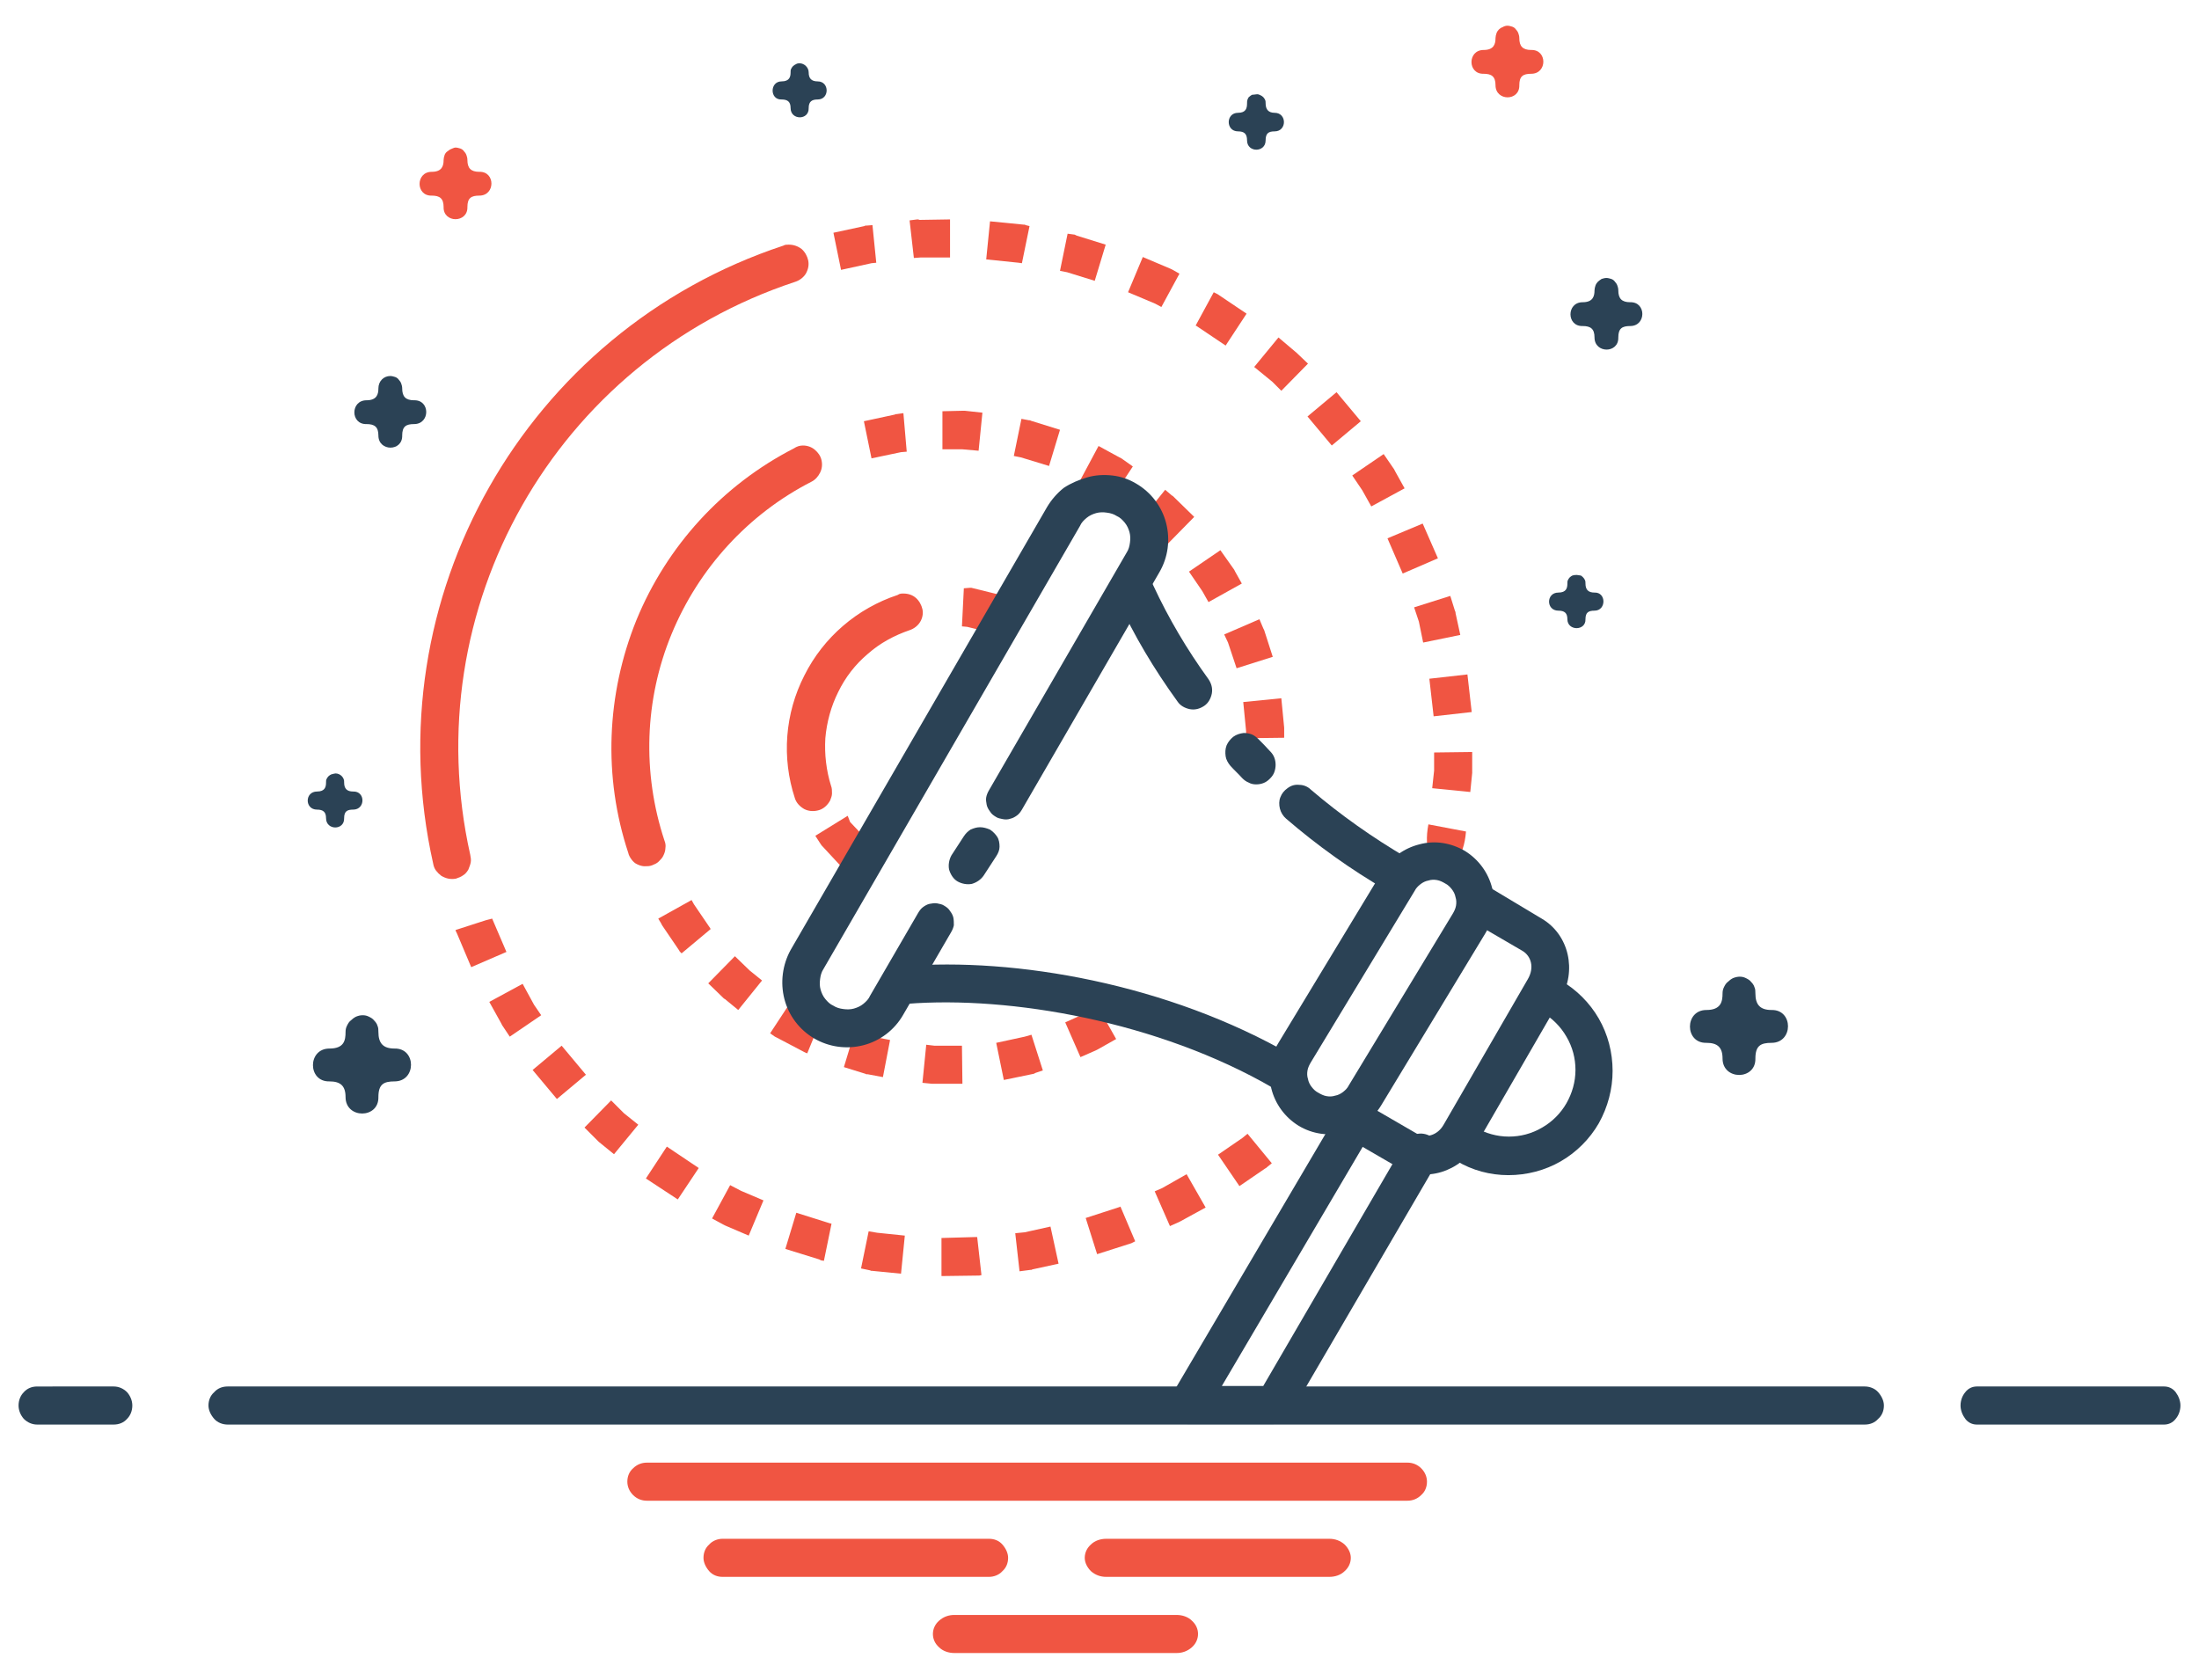 <?xml version="1.0" encoding="utf-8"?>
<!-- Generator: Adobe Illustrator 23.0.6, SVG Export Plug-In . SVG Version: 6.00 Build 0)  -->
<svg version="1.1" id="Layer_1" xmlns="http://www.w3.org/2000/svg" xmlns:xlink="http://www.w3.org/1999/xlink" x="0px" y="0px"
	 viewBox="0 0 462 353" style="enable-background:new 0 0 462 353;" xml:space="preserve">
<style type="text/css">
	.st0{fill:#2B4255;}
	.st1{fill-rule:evenodd;clip-rule:evenodd;fill:#F05542;}
	.st2{fill-rule:evenodd;clip-rule:evenodd;fill:#2B4255;}
	.st3{fill:#F05542;}
</style>
<path class="st0" d="M391.8,291.3c1,0,2.1,0.4,2.8,1.2c0.7,0.8,1.2,1.8,1.2,2.8c0,1.1-0.4,2.1-1.2,2.8c-0.7,0.8-1.7,1.2-2.8,1.2
	h-344c-1,0-2.1-0.4-2.8-1.2c-0.7-0.8-1.2-1.8-1.2-2.8c0-1.1,0.4-2.1,1.2-2.8c0.7-0.8,1.7-1.2,2.8-1.2H391.8L391.8,291.3z
	 M23.9,291.3c1,0,2,0.4,2.8,1.2c0.7,0.8,1.1,1.8,1.1,2.8c0,1.1-0.4,2.1-1.1,2.8c-0.7,0.8-1.7,1.2-2.8,1.2H7.8c-1,0-2-0.4-2.8-1.2
	c-0.7-0.8-1.1-1.8-1.1-2.8c0-1.1,0.4-2.1,1.1-2.8c0.7-0.8,1.7-1.2,2.8-1.2H23.9z M454.7,291.3c0.9,0,1.8,0.4,2.4,1.2
	c0.6,0.8,1,1.8,1,2.8c0,1.1-0.4,2.1-1,2.8c-0.6,0.8-1.5,1.2-2.4,1.2h-39.4c-0.9,0-1.8-0.4-2.4-1.2c-0.6-0.8-1-1.8-1-2.8
	c0-1.1,0.4-2.1,1-2.8c0.6-0.8,1.5-1.2,2.4-1.2H454.7z"/>
<path class="st1" d="M295.7,307.3c1.1,0,2.1,0.4,2.9,1.2c0.8,0.8,1.2,1.8,1.2,2.8c0,1.1-0.4,2.1-1.2,2.8c-0.8,0.8-1.8,1.2-2.9,1.2
	H135.9c-1.1,0-2.1-0.4-2.9-1.2c-0.8-0.8-1.2-1.8-1.2-2.8c0-1.1,0.4-2.1,1.2-2.8c0.8-0.8,1.8-1.2,2.9-1.2H295.7z M279.3,323.3
	c1.2,0,2.3,0.4,3.2,1.2c0.8,0.8,1.3,1.8,1.3,2.8c0,1.1-0.5,2.1-1.3,2.8c-0.8,0.8-2,1.2-3.2,1.2h-46.9c-1.2,0-2.3-0.4-3.2-1.2
	c-0.8-0.8-1.3-1.8-1.3-2.8c0-1.1,0.5-2.1,1.3-2.8c0.8-0.8,2-1.2,3.2-1.2H279.3z M207.8,323.3c1.1,0,2.1,0.4,2.8,1.2
	c0.7,0.8,1.2,1.8,1.2,2.8c0,1.1-0.4,2.1-1.2,2.8c-0.7,0.8-1.8,1.2-2.8,1.2h-56c-1.1,0-2.1-0.4-2.8-1.2c-0.7-0.8-1.2-1.8-1.2-2.8
	c0-1.1,0.4-2.1,1.2-2.8c0.7-0.8,1.8-1.2,2.8-1.2H207.8z M247.2,339.3c1.2,0,2.4,0.4,3.2,1.2c0.9,0.8,1.3,1.8,1.3,2.8
	c0,1.1-0.5,2.1-1.3,2.8c-0.9,0.8-2,1.2-3.2,1.2h-46.7c-1.2,0-2.4-0.4-3.2-1.2c-0.9-0.8-1.3-1.8-1.3-2.8c0-1.1,0.5-2.1,1.3-2.8
	c0.9-0.8,2-1.2,3.2-1.2H247.2z"/>
<path class="st1" d="M95.7,31c0.3,0,0.7,0.1,1,0.2c0.3,0.1,0.6,0.3,0.8,0.6c0.2,0.2,0.4,0.5,0.5,0.8c0.1,0.3,0.2,0.6,0.2,1
	c0,1.7,0.7,2.5,2.5,2.5c3.4-0.1,3.4,5,0,5c-1.7,0-2.5,0.5-2.5,2.4c0.1,3.4-5.1,3.4-5,0c0-1.8-0.8-2.4-2.5-2.4c-3.4,0.1-3.4-5,0-5
	c2.2,0,2.5-1.3,2.5-2.5c0-0.3,0.1-0.7,0.2-1c0.1-0.3,0.3-0.6,0.6-0.8s0.5-0.4,0.8-0.5S95.4,31,95.7,31z"/>
<path class="st2" d="M365.5,205.2c0.5,0,0.9,0.1,1.3,0.3c0.4,0.2,0.8,0.4,1.1,0.8c0.3,0.3,0.6,0.7,0.7,1.1c0.2,0.4,0.2,0.9,0.2,1.3
	c0,2.4,1,3.5,3.4,3.5c4.6-0.1,4.6,6.9,0,6.9c-2.3,0-3.4,0.6-3.4,3.3c0.1,4.6-6.9,4.6-6.9,0c0-2.4-1.1-3.3-3.4-3.3
	c-4.6,0.1-4.6-6.9,0-6.9c3.1,0,3.4-1.8,3.4-3.5c0-0.5,0.1-0.9,0.3-1.3c0.2-0.4,0.4-0.8,0.8-1.1c0.3-0.3,0.7-0.6,1.1-0.8
	C364.6,205.3,365.1,205.2,365.5,205.2z M331.3,120.8c0.2,0,0.5,0.1,0.7,0.1s0.4,0.2,0.6,0.4c0.2,0.2,0.3,0.4,0.4,0.6
	c0.1,0.2,0.1,0.5,0.1,0.7c0,1.3,0.6,1.9,1.9,1.9c2.5-0.1,2.5,3.8,0,3.8c-1.3,0-1.9,0.4-1.9,1.8c0.1,2.5-3.8,2.5-3.8,0
	c0-1.3-0.6-1.8-1.9-1.8c-2.6,0-2.6-3.8,0-3.8c1.7,0,1.9-1,1.9-1.9c0-0.3,0-0.5,0.1-0.7c0.1-0.2,0.2-0.4,0.4-0.6
	c0.2-0.2,0.4-0.3,0.6-0.4C330.8,120.8,331,120.8,331.3,120.8L331.3,120.8z"/>
<path class="st1" d="M316.7,5.4c0.3,0,0.7,0.1,1,0.2c0.3,0.1,0.6,0.3,0.8,0.6c0.2,0.2,0.4,0.5,0.5,0.8c0.1,0.3,0.2,0.6,0.2,1
	c0,1.7,0.7,2.5,2.5,2.5c3.4-0.1,3.4,5,0,5c-1.7,0-2.5,0.5-2.5,2.4c0.1,3.4-5,3.4-5,0c0-1.8-0.8-2.4-2.5-2.4c-3.4,0.1-3.4-5,0-5
	c2.2,0,2.5-1.3,2.5-2.5c0-0.3,0.1-0.7,0.2-1c0.1-0.3,0.3-0.6,0.5-0.8c0.2-0.2,0.5-0.4,0.8-0.5C316,5.5,316.4,5.4,316.7,5.4z"/>
<path class="st2" d="M168,13.3c1,0,1.9,0.9,1.9,1.9c0,1.3,0.6,1.9,1.9,1.9c2.5,0,2.5,3.8,0,3.8c-1.2,0-1.9,0.4-1.9,1.8
	c0.1,2.6-3.8,2.6-3.8,0c0-1.3-0.6-1.8-1.9-1.8c-2.5,0.1-2.5-3.8,0-3.8c1.7,0,1.9-1,1.9-1.9c0-0.3,0-0.5,0.1-0.7
	c0.1-0.2,0.2-0.4,0.4-0.6s0.4-0.3,0.6-0.4C167.5,13.3,167.8,13.3,168,13.3z M82,79c0.3,0,0.7,0.1,1,0.2c0.3,0.1,0.6,0.3,0.8,0.6
	c0.2,0.2,0.4,0.5,0.5,0.8c0.1,0.3,0.2,0.6,0.2,1c0,1.7,0.7,2.5,2.5,2.5c3.4-0.1,3.4,5,0,5c-1.7,0-2.5,0.5-2.5,2.4c0.1,3.4-5,3.4-5,0
	c0-1.8-0.8-2.4-2.5-2.4c-3.4,0.1-3.4-5,0-5c2.2,0,2.5-1.3,2.5-2.5C79.5,80.1,80.6,79,82,79z M70.5,162.5c1,0,1.9,0.9,1.8,1.9
	c0,1.3,0.6,1.9,1.9,1.9c2.6-0.1,2.6,3.8,0,3.8c-1.2,0-1.9,0.3-1.9,1.8c0.1,2.6-3.8,2.6-3.8,0c0-1.3-0.6-1.8-1.9-1.8
	c-2.6,0-2.6-3.8,0-3.8c1.7,0,1.9-1,1.9-1.9c0-0.3,0-0.5,0.1-0.7c0.1-0.2,0.2-0.4,0.4-0.6s0.4-0.3,0.6-0.4
	C70,162.6,70.3,162.5,70.5,162.5z M76.2,213.3c0.5,0,0.9,0.1,1.3,0.3c0.4,0.2,0.8,0.4,1.1,0.8c0.3,0.3,0.6,0.7,0.7,1.1
	c0.2,0.4,0.2,0.9,0.2,1.3c0,2.4,1,3.5,3.4,3.5c4.6-0.1,4.6,6.9,0,6.9c-2.3,0-3.4,0.6-3.4,3.3c0.1,4.6-6.9,4.6-6.9,0
	c0-2.4-1.1-3.3-3.4-3.3c-4.6,0.1-4.6-6.9,0-6.9c3.1,0,3.4-1.7,3.4-3.5c0-0.5,0.1-0.9,0.3-1.3c0.2-0.4,0.4-0.8,0.8-1.1
	c0.3-0.3,0.7-0.6,1.1-0.8C75.3,213.4,75.7,213.3,76.2,213.3z M337.5,58.4c0.3,0,0.7,0.1,1,0.2c0.3,0.1,0.6,0.3,0.8,0.6
	c0.2,0.2,0.4,0.5,0.5,0.8c0.1,0.3,0.2,0.6,0.2,1c0,1.7,0.7,2.5,2.5,2.5c3.4-0.1,3.4,5,0,5c-1.7,0-2.5,0.5-2.5,2.4c0.1,3.4-5,3.4-5,0
	c0-1.8-0.8-2.4-2.5-2.4c-3.4,0.1-3.4-5,0-5c2.2,0,2.5-1.3,2.5-2.5c0-0.3,0.1-0.7,0.2-1c0.1-0.3,0.3-0.6,0.5-0.8s0.5-0.4,0.8-0.6
	C336.8,58.5,337.2,58.4,337.5,58.4z M264.1,19.8c0.3,0,0.5,0.1,0.7,0.2c0.2,0.1,0.4,0.2,0.6,0.4c0.2,0.2,0.3,0.4,0.4,0.6
	c0.1,0.2,0.1,0.5,0.1,0.7c0,1.3,0.6,2,1.9,2c2.6,0,2.6,3.9,0,3.9c-1.3,0-1.9,0.4-1.9,1.9c0,2.6-3.9,2.6-3.9,0c0-1.4-0.6-1.9-1.9-1.9
	c-2.6,0-2.6-3.9,0-3.9c1.7,0,1.9-1,1.9-2c0-0.3,0-0.5,0.1-0.8c0.1-0.2,0.2-0.5,0.4-0.6c0.2-0.2,0.4-0.3,0.6-0.4
	C263.6,19.9,263.8,19.8,264.1,19.8z"/>
<path class="st3" d="M193.2,46.2l6.4-0.1l0,8h-6.2l-1.4,0.1l-0.9-7.9l1.6-0.2h0.2L193.2,46.2z M184.1,55.2l-1,0.1l-6.4,1.4l-1.6-7.8
	l6.5-1.4l0.2-0.1h0.2l1.3-0.1L184.1,55.2z M215.1,47.2h0.2l0.2,0.1l0.8,0.2l-1.6,7.8l-0.7-0.1l-6.8-0.7l0.8-8L215.1,47.2z
	 M225.8,49.3l0.2,0.1l0.2,0.1l6.1,1.9l-2.3,7.6l-5.8-1.8l-1.5-0.3l1.6-7.8L225.8,49.3z M246,56.5l0.2,0.1l0.2,0.1l1.4,0.8l-3.8,7
	l-1.3-0.7l-5.7-2.4l3.1-7.4L246,56.5z M255.4,61.6l0.2,0.1l0.2,0.1l6.1,4.1l-4.4,6.7l-6.1-4.1h0l-0.2-0.1l3.8-7L255.4,61.6z
	 M272.5,74.2l0.1,0.1l0.1,0.1l2.1,2l-5.6,5.7l-1.9-1.9l-3.8-3.1l5.1-6.2L272.5,74.2z M285.9,88.5l-6.1,5.1l-5.1-6.1l6.1-5.1
	L285.9,88.5z M292.9,98.6l0.1,0.2l0.1,0.2l2,3.6l-7,3.8l-1.9-3.4l-2.1-3.1l6.6-4.5L292.9,98.6z M302.1,117.3l-7.4,3.2l-3.2-7.4
	l7.4-3.1L302.1,117.3z M305.7,128.4l0.1,0.2l0,0.2l1,4.6L299,135l-0.9-4.4l-1-3l7.6-2.4L305.7,128.4z M309.2,149.6l-8,0.9l-0.9-7.9
	l8-0.9L309.2,149.6z M309.3,158l0,4v0.2l0,0.2l-0.4,4l-8-0.8l0.4-3.7l0-3.8L309.3,158z M308,174.7c-0.9,11.2-10,9.4-7.9-1.5
	L308,174.7z M103.4,193L103.4,193l3,7l-7.4,3.2l-3-7.1l-0.1-0.2l-0.1-0.2l-0.1-0.3l6.5-2.1L103.4,193L103.4,193z M112.2,211.1
	l1.5,2.2l-6.6,4.5l-1.6-2.4l-0.1-0.2l-0.1-0.2l-2.5-4.5l7-3.8L112.2,211.1z M123.1,225.8l-6.1,5.1l-5.1-6.1l6.1-5.1L123.1,225.8z
	 M131.1,233.9l3,2.4l-5.1,6.2l-3.2-2.6l-0.1-0.1l-0.1-0.1l-2.8-2.8l5.6-5.7L131.1,233.9z M146.8,245.4l-4.4,6.6l-6.7-4.4l4.4-6.7
	L146.8,245.4z M267.2,244.4l-1.1,0.9l-0.1,0.1l-0.2,0.1l-5.4,3.7l-4.5-6.6l5.1-3.5h0l1.1-0.9L267.2,244.4z M155.7,250.2l4.7,2
	l-3.1,7.4l-4.9-2.1l-0.2-0.1l-0.2-0.1l-2.4-1.3l3.8-7L155.7,250.2z M253.3,253.7l-5.3,2.9l-0.2,0.1l-0.2,0.1l-1.8,0.8l-3.2-7.3
	l1.6-0.7l5.1-2.9L253.3,253.7z M174.3,257l0.4,0.1l-1.6,7.8l-0.6-0.1l-0.2-0.1l-0.2-0.1l-7.1-2.2l2.3-7.6L174.3,257z M238.5,260.8
	l-0.4,0.2l-0.2,0.1l-0.2,0.1l-7.2,2.3l-2.4-7.6l7.1-2.3l0.2-0.1L238.5,260.8z M184.3,259l5.8,0.6l-0.8,8l-6.1-0.6h-0.2l-0.2-0.1
	l-1.9-0.4l1.6-7.8L184.3,259z M222.4,265.5l-5.5,1.2l-0.2,0.1h-0.2l-2.3,0.3l-0.9-8l2-0.2l5.4-1.2L222.4,265.5z M205,259.9h0.3
	l0.9,8l-0.5,0.1h-0.2l-0.2,0l-7.5,0.1l0-8L205,259.9z M202.3,86.3h0.4l3.7,0.4l-0.8,8l-3.4-0.3H198l0-8L202.3,86.3z M190.5,94.9
	l-1.2,0.1l-6.2,1.3l-1.6-7.8l6.5-1.4l0.2-0.1h0.2l1.4-0.2L190.5,94.9z M216.2,88.3h0.2l0.2,0.1l6.1,1.9l-2.3,7.6l-5.9-1.8l-1.5-0.3
	l1.6-7.8L216.2,88.3z M235.2,96.1l0.2,0.1l0.2,0.1L238,98l-4.4,6.7l-2.4-1.6l-4.2-2.3l3.8-7.1L235.2,96.1z M246.2,104.1l0.2,0.1
	l0.1,0.1l4.4,4.3l-5.6,5.7l-4.2-4.2l-1.3-1l5-6.2L246.2,104.1z M259.3,119.7l0.1,0.2l0.1,0.2l1.4,2.5l-7,3.9l-1.3-2.3l-2.8-4.1
	l6.6-4.5L259.3,119.7z M265.4,132l0.1,0.2l0.1,0.2l1.8,5.6l-7.6,2.4L258,135l-0.8-1.7l7.4-3.2L265.4,132z M269.8,152.9l0,0.2l0,0.2
	v1.7l-8,0.1l0-1.5l-0.6-6.1l8-0.8L269.8,152.9z M145.8,190l3.4,5l0.1,0.2l-6.1,5.1l-0.3-0.3l-0.1-0.1l-0.1-0.2l-3.6-5.3l-0.1-0.2
	l-0.1-0.2l-0.6-1l7-3.9L145.8,190z M157.5,203.9L157.5,203.9l2.6,2.1l-5,6.2l-2.8-2.3l-0.2-0.1l-0.1-0.1l-3.2-3.1l5.6-5.7
	L157.5,203.9z M167.2,211l5.2,2.8l0.2,0.1h0l0.1,0.1l-0.4,0.7l-2.7,6.6l-0.3-0.1l-0.2-0.1l-0.2-0.1l-5.7-3l-0.2-0.1l-0.2-0.1l-1-0.7
	l4.4-6.7L167.2,211z M234.5,218.3l-3.9,2.2l-0.2,0.1l-0.2,0.1l-3.2,1.4l-3.2-7.3l3.1-1.4l3.7-2L234.5,218.3z M183.9,217.9l3.1,0.6
	l-1.5,7.8l-3.2-0.6H182l-0.2-0.1l-4.5-1.4l2.3-7.6L183.9,217.9z M219.1,224.9l-1.5,0.5l-0.2,0.1l-0.2,0.1l-6.3,1.3l-1.6-7.8l6-1.3
	l1.4-0.4L219.1,224.9z M196.3,219.7h5.8l0.1,8h-6.4l-2-0.2l0.8-8L196.3,219.7z"/>
<path class="st0" d="M323.9,193c5.8,3.4,7.4,11,4,16.8l-17.7,30.6c-3.4,5.8-10.8,8.2-16.6,4.8l-11.9-6.9c-0.5-0.3-0.9-0.6-1.2-1
	c-0.3-0.4-0.6-0.9-0.7-1.4c-0.1-0.5-0.2-1.1-0.1-1.6c0.1-0.5,0.2-1,0.5-1.5c0.3-0.5,0.6-0.9,1.1-1.2s0.9-0.6,1.4-0.7
	c0.5-0.1,1.1-0.2,1.6-0.1c0.5,0.1,1,0.3,1.5,0.5l11.9,6.9c1.8,1,4.3,0.4,5.6-1.9l17.7-30.6c1.4-2.4,0.7-4.8-1.1-5.9l-11.5-6.7
	c-0.5-0.3-0.9-0.6-1.2-1c-0.3-0.4-0.6-0.9-0.7-1.4c-0.1-0.5-0.2-1-0.1-1.6c0.1-0.5,0.2-1,0.5-1.5c0.3-0.5,0.6-0.9,1-1.2
	c0.4-0.3,0.9-0.6,1.4-0.7c0.5-0.1,1-0.2,1.6-0.1c0.5,0.1,1,0.2,1.5,0.5L323.9,193z"/>
<path class="st0" d="M285.5,230.6c0.7,0,1.4,0.2,2,0.6c0.6,0.4,1.1,0.9,1.4,1.5c0.3,0.6,0.5,1.3,0.5,2c0,0.7-0.2,1.4-0.6,2
	l-32.1,54.5h8.7l29.7-51c0.5-0.9,1.4-1.6,2.4-1.9c1-0.3,2.1-0.1,3,0.4c0.9,0.5,1.6,1.4,1.9,2.4c0.3,1,0.1,2.1-0.4,3L271,297.2
	c-0.4,0.6-0.9,1.1-1.5,1.5c-0.6,0.3-1.3,0.5-2,0.5h-18c-0.7,0-1.4-0.2-2-0.5c-0.6-0.4-1.1-0.9-1.5-1.5c-0.3-0.6-0.5-1.3-0.5-2
	c0-0.7,0.2-1.4,0.6-2l35.7-60.6c0.4-0.6,0.9-1.2,1.6-1.5C284,230.8,284.8,230.6,285.5,230.6z"/>
<path class="st3" d="M165.7,51.4c1,0,1.9,0.3,2.7,0.9c0.7,0.6,1.2,1.5,1.4,2.4c0.2,1,0,1.9-0.5,2.8c-0.5,0.8-1.3,1.4-2.2,1.7
	c-50.4,16.6-79.9,68.6-68.3,120.4c0.1,0.5,0.2,1.1,0.1,1.6c-0.1,0.5-0.3,1-0.5,1.5c-0.3,0.5-0.6,0.9-1.1,1.2
	c-0.4,0.3-0.9,0.5-1.5,0.7c-0.5,0.1-1.1,0.1-1.6,0c-0.5-0.1-1-0.3-1.5-0.6c-0.4-0.3-0.8-0.7-1.1-1.1c-0.3-0.4-0.5-0.9-0.6-1.5
	c-12.5-55.7,19.4-111.9,73.6-129.8C164.9,51.4,165.3,51.4,165.7,51.4z"/>
<path class="st3" d="M168.7,93.6c0.9,0,1.8,0.3,2.5,0.9c0.7,0.6,1.2,1.3,1.4,2.2c0.2,0.9,0.1,1.8-0.3,2.6c-0.4,0.8-1,1.5-1.8,1.9
	c-13.3,6.8-23.7,18.2-29.4,32c-5.7,13.8-6.2,29.2-1.5,43.4c0.2,0.5,0.3,1,0.2,1.6c0,0.5-0.2,1.1-0.4,1.5c-0.2,0.5-0.6,0.9-1,1.3
	c-0.4,0.4-0.9,0.6-1.4,0.8c-0.5,0.2-1,0.2-1.6,0.2c-0.5,0-1.1-0.2-1.5-0.4c-0.5-0.2-0.9-0.6-1.2-1c-0.3-0.4-0.6-0.9-0.7-1.4
	c-5.3-16-4.6-33.3,1.7-48.9c6.4-15.6,18.1-28.4,33.1-36.1C167.4,93.8,168,93.6,168.7,93.6z M203.7,123.5h0.4l0.4,0.1l5.7,1.4
	l0.4,0.1l0.4,0.2l0.6,0.3l-3,6.5l-0.2,0.8h-0.1l0,0.1l-0.2-0.1l-4.9-1.2l-1.1-0.1l0.4-8L203.7,123.5z M178.6,172.7l3.4,3.6l0.2,0.1
	h0l0.1,0.1l-0.7,0.6l-4.1,5.6l-0.5-0.4l-0.3-0.2l-0.2-0.3l-3.9-4.2l-0.2-0.3l-0.2-0.3l-0.9-1.4l6.8-4.2L178.6,172.7z M189.8,124.7
	c1,0,1.9,0.3,2.6,0.9c0.7,0.6,1.2,1.5,1.4,2.4c0.2,0.9,0,1.9-0.5,2.7c-0.5,0.8-1.3,1.4-2.2,1.7c-3.2,1.1-6.2,2.7-8.8,5
	c-2.6,2.2-4.7,4.9-6.2,8c-1.5,3-2.4,6.3-2.7,9.7c-0.2,3.4,0.2,6.8,1.2,10c0.2,0.5,0.2,1,0.2,1.6c0,0.5-0.2,1-0.4,1.5
	c-0.5,0.9-1.3,1.7-2.3,2c-1,0.3-2.1,0.3-3.1-0.2c-0.9-0.5-1.7-1.3-2-2.3c-2.8-8.5-2.1-17.8,2-25.8c4-8,11.1-14.1,19.6-16.9
	C189,124.7,189.4,124.7,189.8,124.7z"/>
<path class="st0" d="M327.9,206c3.3,1.9,6.1,4.7,8,8c1.9,3.3,2.9,7.1,2.9,11c0,3.8-1,7.6-2.9,11c-1.9,3.3-4.7,6.1-8,8
	c-3.3,1.9-7.1,2.9-11,2.9c-3.8,0-7.6-1-10.9-3c-0.5-0.3-0.9-0.6-1.2-1c-0.3-0.4-0.6-0.9-0.7-1.4c-0.1-0.5-0.2-1-0.1-1.6
	s0.2-1,0.5-1.5c0.3-0.5,0.6-0.9,1-1.2c0.4-0.3,0.9-0.6,1.4-0.7c0.5-0.1,1-0.2,1.6-0.1s1,0.2,1.5,0.5c2.1,1.2,4.5,1.9,7,1.9
	c2.4,0,4.8-0.6,7-1.9c2.1-1.2,3.9-3,5.1-5.1c1.2-2.1,1.9-4.5,1.9-7c0-2.4-0.6-4.8-1.9-7c-1.2-2.1-3-3.9-5.1-5.1
	c-0.9-0.5-1.6-1.4-1.9-2.4c-0.3-1-0.1-2.1,0.4-3c0.5-0.9,1.4-1.6,2.4-1.9C325.9,205.3,327,205.4,327.9,206L327.9,206z M238.6,120.6
	c0.8,0,1.6,0.2,2.2,0.6c0.7,0.4,1.2,1,1.5,1.8c3.2,6.9,7.1,13.5,11.6,19.7c0.6,0.9,0.9,1.9,0.7,3c-0.2,1-0.7,2-1.6,2.6
	c-0.9,0.6-1.9,0.9-3,0.7c-1-0.2-2-0.7-2.6-1.6c-5-6.9-9.2-14-12.4-21c-0.3-0.6-0.4-1.3-0.4-1.9c0-0.7,0.2-1.3,0.6-1.9
	c0.4-0.6,0.8-1,1.4-1.4C237.3,120.8,237.9,120.6,238.6,120.6z M261.3,154c0.6,0,1.2,0.1,1.7,0.3c0.5,0.2,1,0.6,1.4,1
	c0.8,0.8,1.6,1.6,2.4,2.5c0.4,0.4,0.7,0.8,0.9,1.3c0.2,0.5,0.3,1,0.3,1.6c0,0.5-0.1,1.1-0.3,1.6s-0.5,0.9-0.9,1.3
	c-0.4,0.4-0.8,0.7-1.3,0.9c-0.5,0.2-1,0.3-1.6,0.3c-0.5,0-1.1-0.1-1.6-0.4c-0.5-0.2-0.9-0.5-1.3-0.9c-0.8-0.9-1.7-1.7-2.5-2.6
	c-0.5-0.6-0.9-1.3-1-2c-0.1-0.8-0.1-1.5,0.2-2.3c0.3-0.7,0.8-1.3,1.4-1.8C259.8,154.3,260.5,154.1,261.3,154z M273,164.9
	c0.9,0,1.8,0.4,2.4,1c6.2,5.3,13,10.1,20,14.2c0.5,0.3,0.9,0.6,1.2,1c0.3,0.4,0.6,0.9,0.7,1.4c0.1,0.5,0.2,1,0.1,1.6
	c-0.1,0.5-0.2,1-0.5,1.5c-0.3,0.5-0.6,0.9-1,1.2c-0.4,0.3-0.9,0.6-1.4,0.7c-0.5,0.1-1,0.2-1.6,0.1s-1-0.2-1.5-0.5
	c-7.6-4.4-14.7-9.5-21.2-15.1c-0.6-0.5-1.1-1.3-1.3-2.1c-0.2-0.8-0.2-1.7,0.1-2.4c0.3-0.8,0.8-1.4,1.5-1.9
	C271.3,165,272.1,164.8,273,164.9z M189.8,203c23.5-1.9,55.6,3.7,81.6,18.7c0.9,0.5,1.6,1.4,1.9,2.4c0.3,1,0.1,2.1-0.4,3
	c-0.5,0.9-1.4,1.6-2.4,1.9c-1,0.3-2.1,0.1-3-0.4c-24.1-14-55.3-19.4-76.9-17.7c-1.1,0.1-2.1-0.3-2.9-0.9s-1.3-1.7-1.4-2.7
	c-0.1-1.1,0.3-2.1,0.9-2.9C187.7,203.6,188.7,203.1,189.8,203z"/>
<path class="st0" d="M228.4,100.3c1.7-0.5,3.5-0.6,5.3-0.4s3.5,0.8,5,1.7c3.1,1.8,5.4,4.8,6.3,8.3c0.9,3.5,0.4,7.2-1.4,10.3
	l-28.9,49.9c-0.3,0.5-0.6,0.9-1,1.2c-0.4,0.3-0.9,0.6-1.4,0.7c-0.5,0.2-1.1,0.2-1.6,0.1c-0.5-0.1-1.1-0.2-1.5-0.5
	c-0.5-0.3-0.9-0.6-1.2-1.1c-0.3-0.4-0.6-0.9-0.7-1.4c-0.1-0.5-0.2-1.1-0.1-1.6c0.1-0.5,0.3-1,0.6-1.5l28.9-49.9
	c0.4-0.6,0.6-1.3,0.7-2.1c0.1-0.7,0.1-1.5-0.1-2.2c-0.2-0.7-0.5-1.4-1-2c-0.5-0.6-1-1.1-1.7-1.4c-0.6-0.4-1.3-0.6-2.1-0.7
	c-0.7-0.1-1.5-0.1-2.2,0.1c-0.7,0.2-1.4,0.5-2,1c-0.6,0.5-1.1,1-1.4,1.7l-53.9,93.1c-0.4,0.6-0.6,1.3-0.7,2.1s-0.1,1.5,0.1,2.2
	c0.2,0.7,0.5,1.4,1,2c0.5,0.6,1,1.1,1.7,1.4c0.6,0.4,1.3,0.6,2.1,0.7c0.7,0.1,1.5,0.1,2.2-0.1c0.7-0.2,1.4-0.5,2-1
	c0.6-0.5,1.1-1,1.4-1.7l10.1-17.4c0.3-0.5,0.6-0.9,1-1.2c0.4-0.3,0.9-0.6,1.4-0.7c0.5-0.1,1.1-0.2,1.6-0.1c0.5,0.1,1.1,0.2,1.5,0.5
	c0.5,0.3,0.9,0.6,1.2,1.1c0.3,0.4,0.6,0.9,0.7,1.4c0.1,0.5,0.1,1.1,0.1,1.6c-0.1,0.5-0.3,1-0.6,1.5l-10.1,17.4
	c-1.8,3.1-4.8,5.4-8.3,6.3c-3.5,0.9-7.2,0.4-10.3-1.4c-3.1-1.8-5.4-4.8-6.3-8.3c-0.9-3.5-0.4-7.2,1.3-10.3l53.9-93.1
	c0.9-1.5,2.1-2.9,3.5-4C225,101.5,226.7,100.8,228.4,100.3z M205.9,173.8c0.7,0,1.4,0.2,2.1,0.5c0.6,0.4,1.1,0.9,1.5,1.5
	c0.4,0.6,0.5,1.4,0.5,2.1c0,0.7-0.3,1.4-0.7,2l-2.6,4c-0.6,0.9-1.5,1.5-2.5,1.8c-1,0.2-2.1,0-3-0.5s-1.5-1.5-1.8-2.5
	c-0.2-1,0-2.1,0.5-3l2.6-4c0.4-0.6,0.8-1,1.4-1.4C204.6,174,205.2,173.8,205.9,173.8z M307.8,178.8c2.9,1.8,4.9,4.6,5.7,7.8
	c0.8,3.3,0.3,6.7-1.5,9.6l-21.8,36c-3.6,6-11.5,7.9-17.4,4.3c-2.9-1.8-4.9-4.6-5.7-7.8s-0.3-6.7,1.5-9.6l21.8-36
	c1.8-2.9,4.6-4.9,7.8-5.7C301.5,176.5,304.9,177.1,307.8,178.8z M303.6,185.6c-0.5-0.3-1.1-0.6-1.7-0.7c-0.6-0.1-1.2-0.1-1.8,0.1
	c-0.6,0.1-1.2,0.4-1.7,0.8c-0.5,0.4-0.9,0.8-1.2,1.4l-21.8,36c-0.3,0.5-0.6,1.1-0.7,1.7c-0.1,0.6-0.1,1.2,0.1,1.8
	c0.1,0.6,0.4,1.2,0.8,1.7c0.4,0.5,0.8,0.9,1.4,1.2c0.5,0.3,1.1,0.6,1.7,0.7c0.6,0.1,1.2,0.1,1.8-0.1c0.6-0.1,1.2-0.4,1.7-0.8
	c0.5-0.4,0.9-0.8,1.2-1.4l21.8-36c0.3-0.5,0.6-1.1,0.7-1.7c0.1-0.6,0.1-1.2-0.1-1.8c-0.1-0.6-0.4-1.2-0.8-1.7
	S304.2,185.9,303.6,185.6z"/>
</svg>
